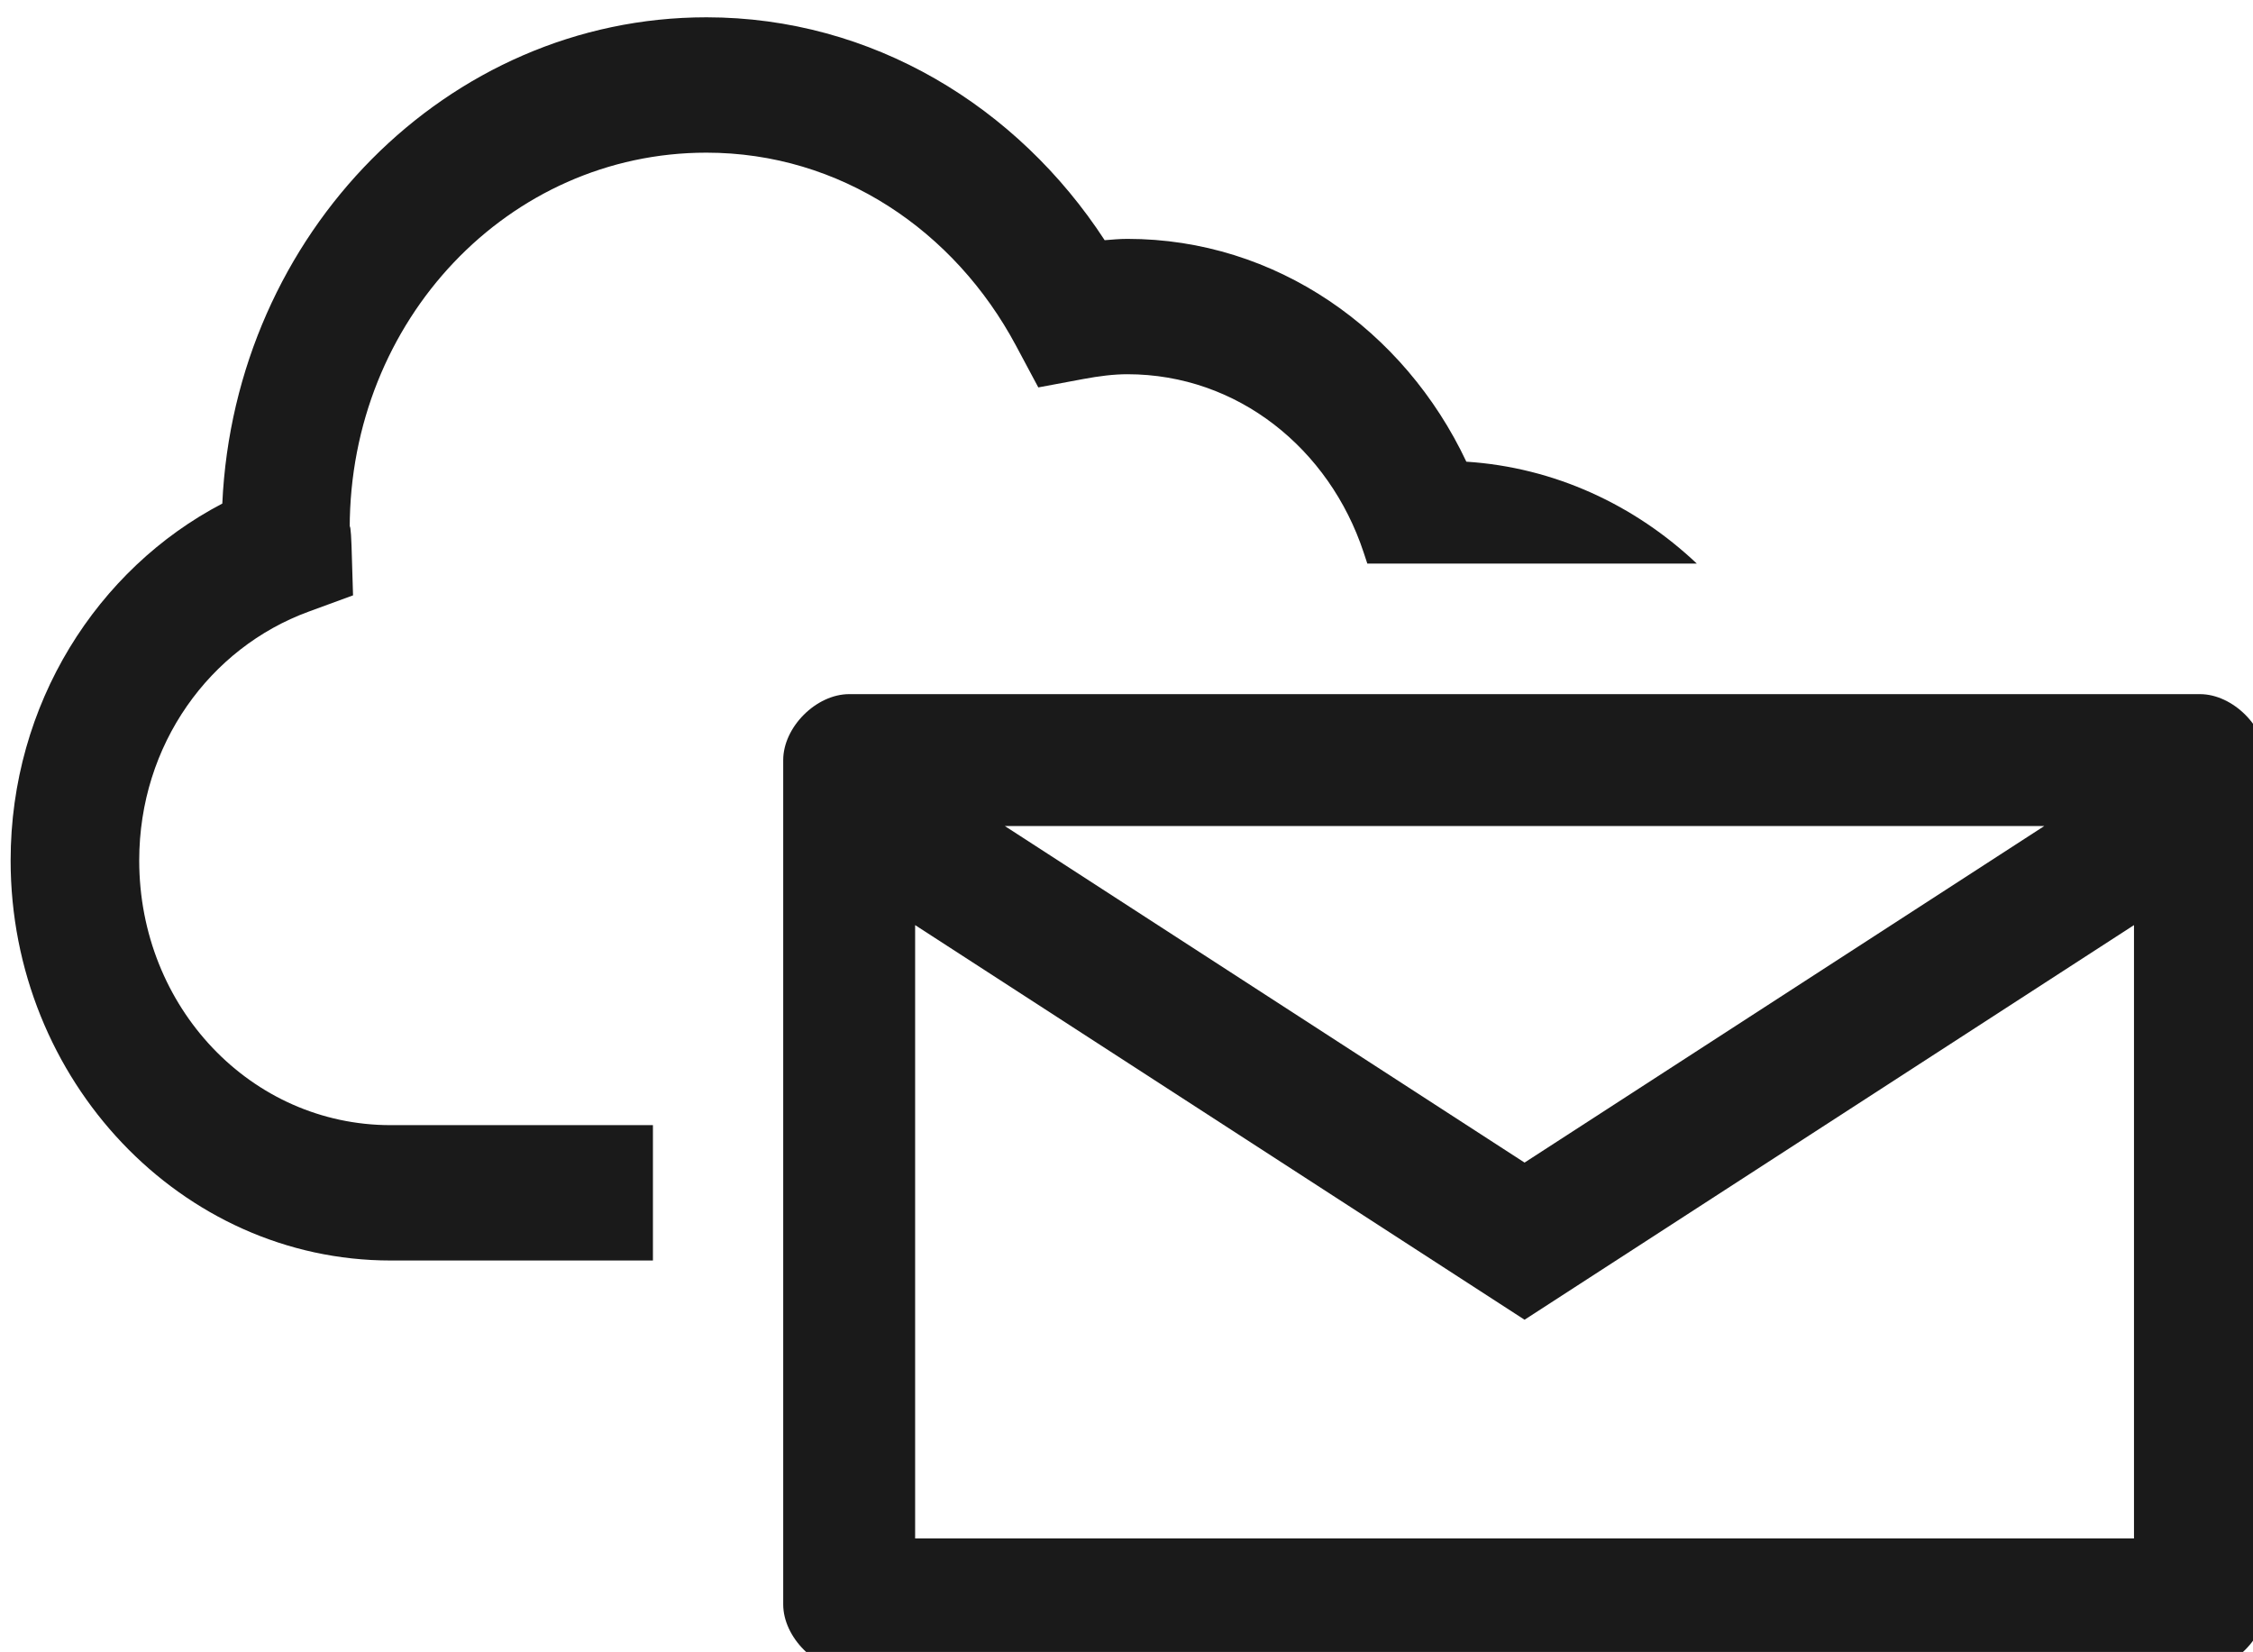 <?xml version="1.0" encoding="UTF-8" standalone="no"?>
<!-- Created with Inkscape (http://www.inkscape.org/) -->

<svg
   xmlns:dc="http://purl.org/dc/elements/1.1/"
   xmlns:cc="http://creativecommons.org/ns#"
   xmlns:rdf="http://www.w3.org/1999/02/22-rdf-syntax-ns#"
   xmlns:svg="http://www.w3.org/2000/svg"
   xmlns="http://www.w3.org/2000/svg"
   xmlns:sodipodi="http://sodipodi.sourceforge.net/DTD/sodipodi-0.dtd"
   xmlns:inkscape="http://www.inkscape.org/namespaces/inkscape"
   width="226.306mm"
   height="165.919mm"
   viewBox="0 0 226.306 165.919"
   version="1.1"
   id="svg8"
   inkscape:version="0.92.4 (5da689c313, 2019-01-14)"
   sodipodi:docname="logo.svg">
  <defs
     id="defs2" />
  <sodipodi:namedview
     id="base"
     pagecolor="#ffffff"
     bordercolor="#666666"
     borderopacity="1.0"
     inkscape:pageopacity="0.0"
     inkscape:pageshadow="2"
     inkscape:zoom="0.35"
     inkscape:cx="7.7994976"
     inkscape:cy="367.83268"
     inkscape:document-units="mm"
     inkscape:current-layer="layer1"
     showgrid="false"
     fit-margin-top="0"
     fit-margin-left="0"
     fit-margin-right="0"
     fit-margin-bottom="0"
     inkscape:window-width="1920"
     inkscape:window-height="1080"
     inkscape:window-x="0"
     inkscape:window-y="0"
     inkscape:window-maximized="1" />
  <g
     inkscape:label="Layer 1"
     inkscape:groupmode="layer"
     id="layer1"
     transform="translate(16.805,-83.261)">
    <g
       transform="matrix(-1,0,0,1,-267.607,110.369)"
       id="layer1-6"
       inkscape:label="Calque 1">
      <g
         transform="matrix(0.265,0,0,0.265,282.074,-1020.303)"
         id="g1069">
        <g
           style="fill:none;fill-opacity:1;stroke:#000000;stroke-width:39.099;stroke-miterlimit:4;stroke-dasharray:none;stroke-opacity:1"
           id="g961-8"
           transform="matrix(-1.246,0,0,1.312,-955.791,3653.466)" />
      </g>
      <g
         id="g1064"
         transform="matrix(0.265,0,0,0.265,344.785,-1036.768)">
        <g
           transform="matrix(1.246,0,0,1.312,-2913.343,3715.695)"
           id="g1053"
           style="fill:none;fill-opacity:1;stroke:#000000;stroke-width:39.099;stroke-miterlimit:4;stroke-dasharray:none;stroke-opacity:1">
          <path
             style="color:#000000;font-style:normal;font-variant:normal;font-weight:normal;font-stretch:normal;font-size:medium;line-height:normal;font-family:sans-serif;font-variant-ligatures:normal;font-variant-position:normal;font-variant-caps:normal;font-variant-numeric:normal;font-variant-alternates:normal;font-feature-settings:normal;text-indent:0;text-align:start;text-decoration:none;text-decoration-line:none;text-decoration-style:solid;text-decoration-color:#000000;letter-spacing:normal;word-spacing:normal;text-transform:none;writing-mode:lr-tb;direction:ltr;text-orientation:mixed;dominant-baseline:auto;baseline-shift:baseline;text-anchor:start;white-space:normal;shape-padding:0;clip-rule:nonzero;display:inline;overflow:visible;visibility:visible;opacity:1;isolation:auto;mix-blend-mode:normal;color-interpolation:sRGB;color-interpolation-filters:linearRGB;solid-color:#000000;solid-opacity:1;vector-effect:none;fill:#1a1a1a;fill-opacity:1;fill-rule:nonzero;stroke:none;stroke-width:50;stroke-linecap:butt;stroke-linejoin:miter;stroke-miterlimit:4;stroke-dasharray:none;stroke-dashoffset:0;stroke-opacity:1;color-rendering:auto;image-rendering:auto;shape-rendering:auto;text-rendering:auto;enable-background:accumulate"
             d="m -1195.022,4783.32 c -62.818,0 -117.869,33.829 -150.879,84.502 -2.83,-0.219 -5.607,-0.502 -8.607,-0.502 -56.344,0 -104.913,34.581 -128.41,84.471 -33.4,2.156 -63.81,16.409 -87.297,38.623 h 124.814 l 1.406,-4.256 c 12.991,-39.286 47.711,-67.522 89.486,-67.522 5.183,0 10.695,0.695 16.738,1.822 l 17.01,3.176 8.471,-15.863 c 23.26,-43.559 66.578,-73.135 117.268,-73.135 74.91,0 135.129,63.434 135.129,142.342 0,-1.87 -0.492,0.205 -0.688,6.644 l -0.572,18.846 16.906,6.205 c 37.285,13.681 64.098,50.299 64.098,94.305 0,55.684 -42.395,100.342 -95.258,100.342 h -99.358 v 51.316 h 99.358 c 79.212,0 143.973,-68.218 143.973,-151.658 0,-59.353 -32.822,-110.546 -80.191,-135.307 -4.668,-102.326 -85.135,-184.352 -183.397,-184.352 z"
             transform="matrix(0.803,0,0,0.762,1279.095,-3567.983)"
             id="path1051"
             inkscape:connector-curvature="0" />
        </g>
        <path
           sodipodi:nodetypes="ccccccccccccccccccc"
           inkscape:connector-curvature="0"
           id="path1055"
           d="m -3106.37,4098.131 v 320 c 0,12.5 12.5,25 25,25 h 512 c 12.501,0 25,-12.5 25,-25 v -320 c 0,-12.5 -12.499,-25 -25,-25 h -512 c -12.501,0 -25,12.5 -25,25 z m 84.019,25 h 393.961 l -196.981,127.549 z m -34.02,37.539 231,149.576 231,-149.576 v 232.461 h -462 z"
           style="opacity:1;vector-effect:none;fill:#1a1a1a;fill-opacity:1;stroke:none;stroke-width:35.184;stroke-linecap:butt;stroke-linejoin:miter;stroke-miterlimit:4;stroke-dasharray:none;stroke-dashoffset:0;stroke-opacity:1;paint-order:markers stroke fill" />
      </g>
    </g>
  </g>
</svg>
